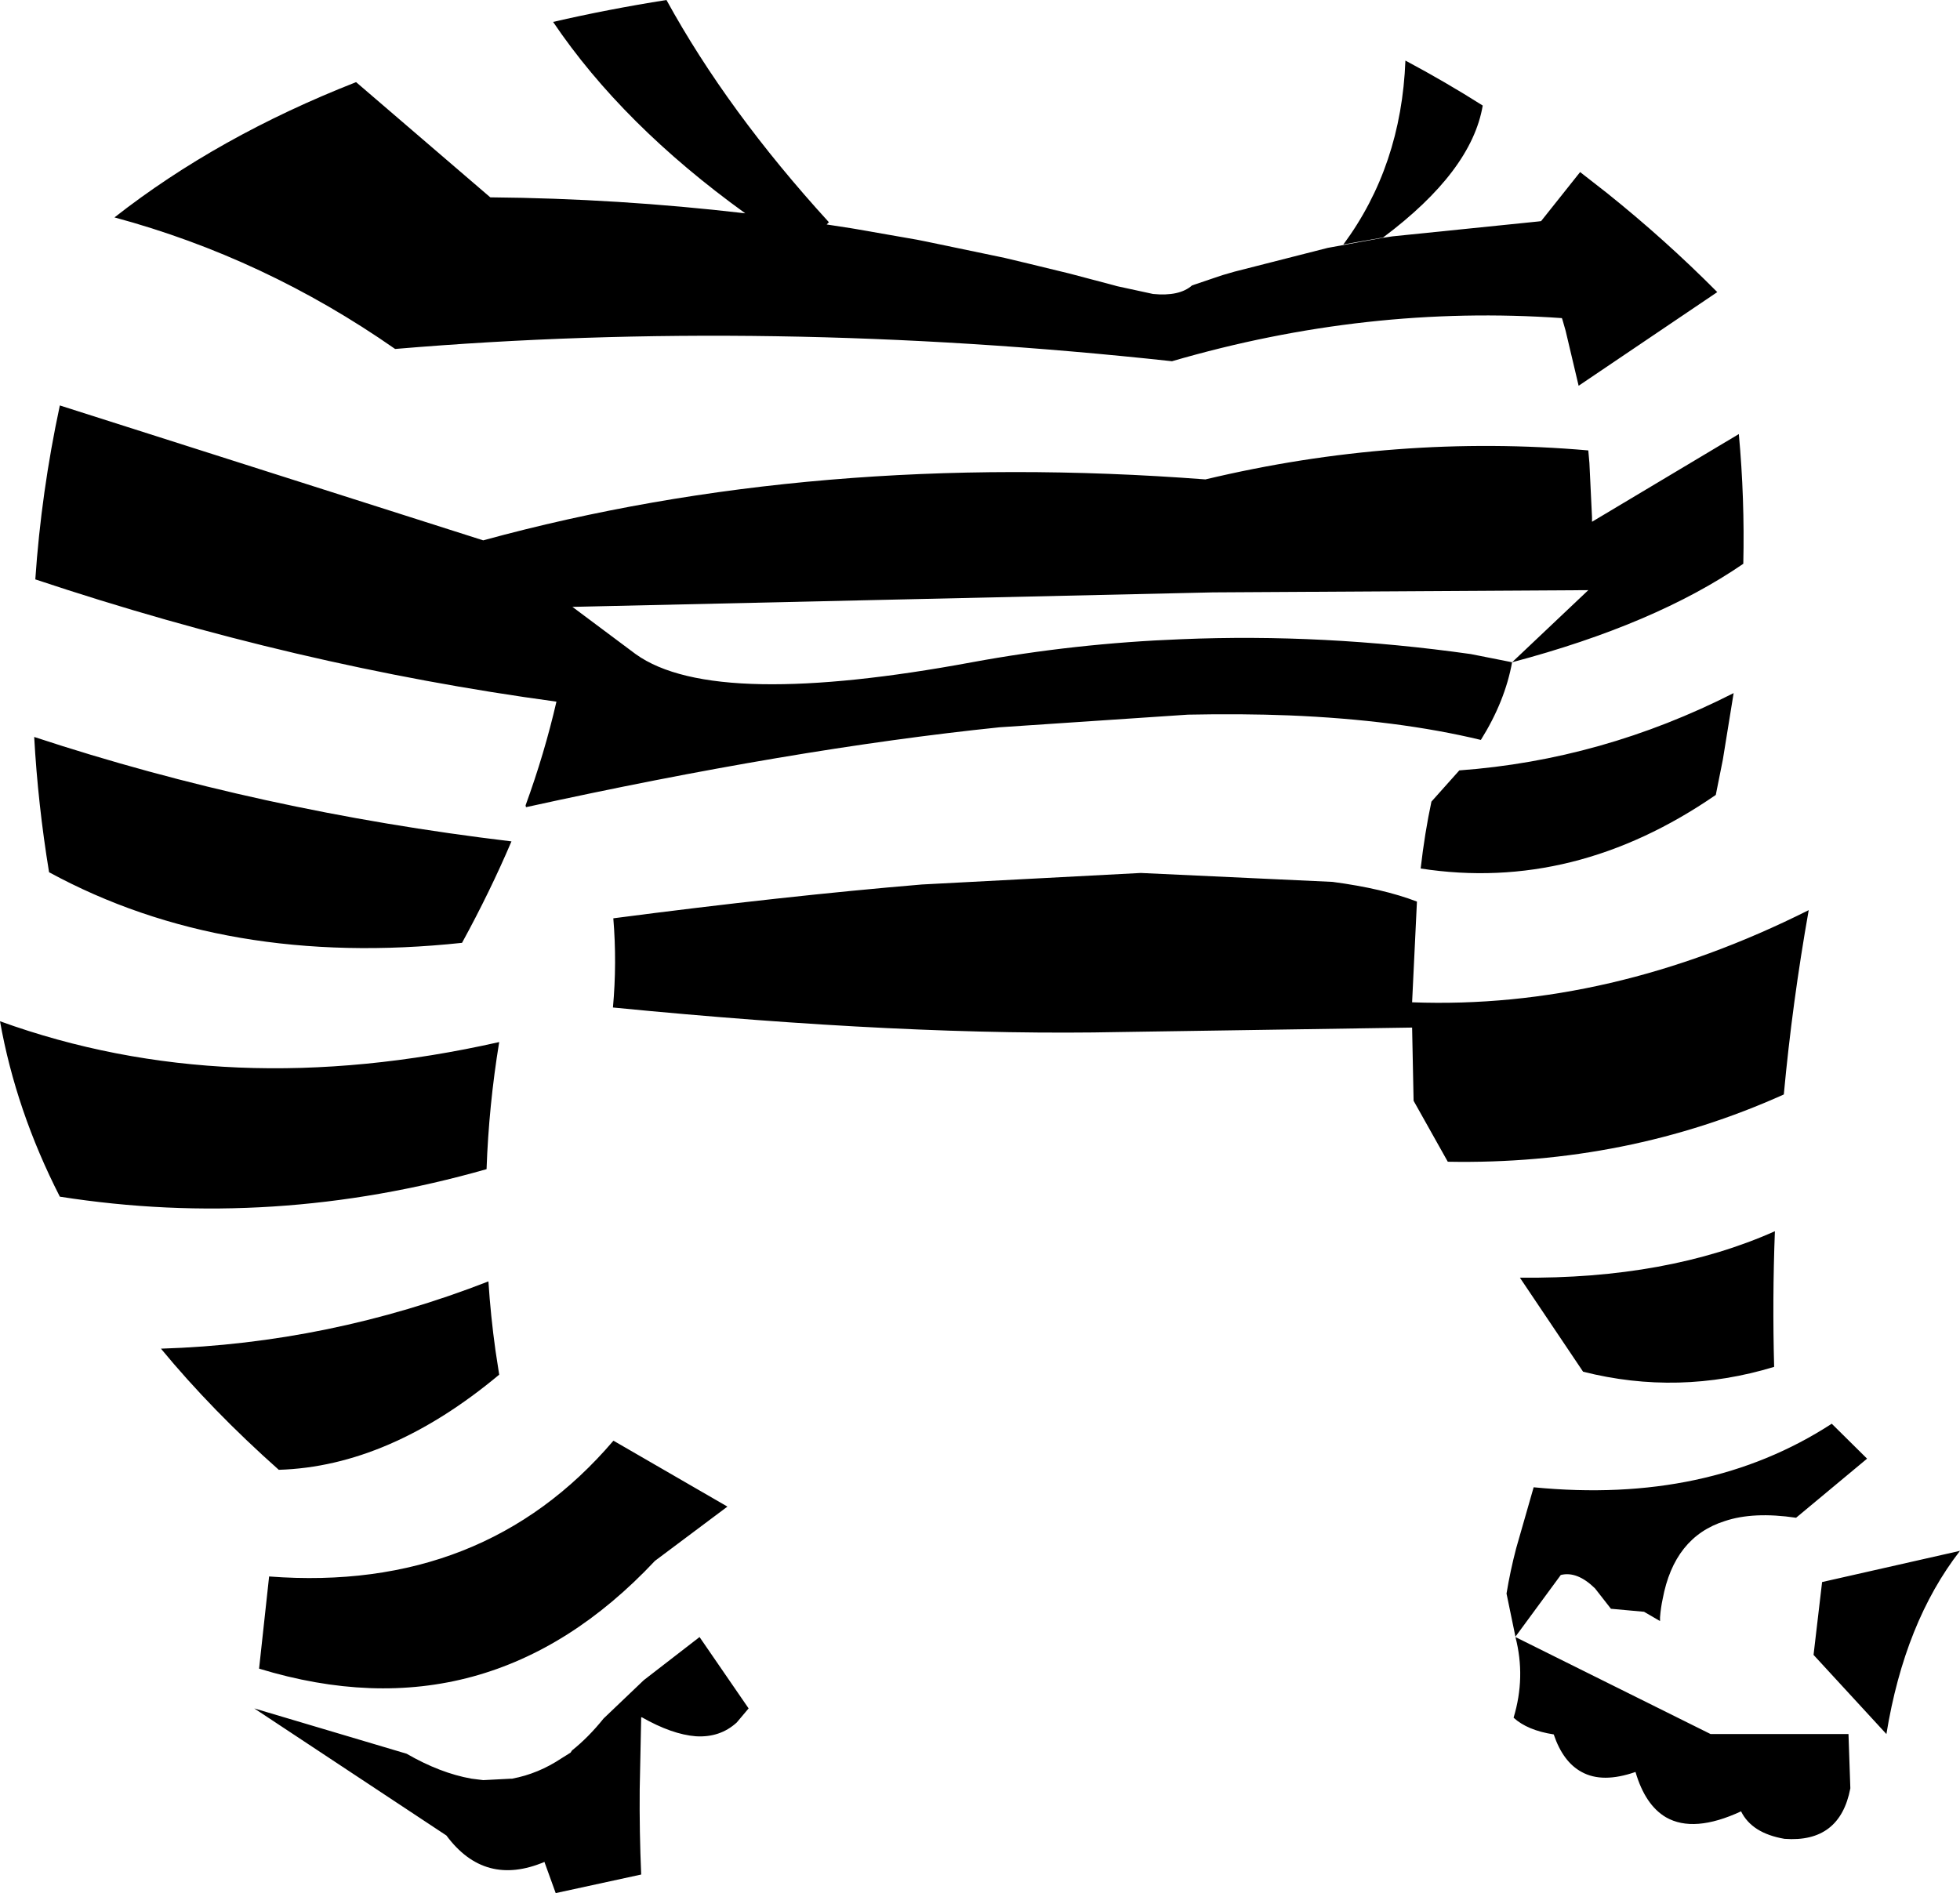 <?xml version="1.0" encoding="UTF-8" standalone="no"?>
<svg xmlns:xlink="http://www.w3.org/1999/xlink" height="254.7px" width="263.65px" xmlns="http://www.w3.org/2000/svg">
  <g transform="matrix(1.0, 0.0, 0.0, 1.0, -79.65, -107.9)">
    <path d="M343.3 316.55 Q335.85 326.15 333.4 341.2 L323.6 330.55 324.75 320.75 343.3 316.55 M330.8 304.15 L321.25 312.1 Q315.5 311.25 311.65 312.55 304.85 314.7 303.3 323.05 303.05 324.2 302.95 325.5 L302.95 326.0 300.8 324.75 296.4 324.35 296.35 324.35 294.2 321.6 Q291.8 319.25 289.6 319.8 L283.5 328.1 282.3 322.3 Q282.8 319.25 283.6 316.2 L285.95 308.0 Q309.35 310.3 326.05 299.45 L330.8 304.15 M328.55 348.5 Q327.15 355.85 319.7 355.3 315.3 354.55 313.85 351.6 307.5 354.55 303.75 352.4 300.95 350.75 299.65 346.3 295.2 347.85 292.4 346.3 289.9 344.95 288.65 341.25 285.1 340.7 283.25 339.0 284.9 333.55 283.5 328.15 L309.75 341.2 328.3 341.2 328.55 348.5 M214.8 142.6 L218.15 143.4 223.5 144.7 229.55 146.3 229.9 146.4 234.75 147.45 Q238.3 147.8 240.0 146.3 L243.1 145.25 244.15 144.9 245.7 144.45 258.25 141.25 265.65 139.9 266.95 139.7 286.55 137.7 286.95 137.65 292.2 131.05 295.85 133.9 Q303.65 140.15 310.65 147.2 L292.0 159.8 290.25 152.4 289.85 151.0 289.75 150.7 Q263.55 148.85 237.3 156.5 183.0 150.6 132.8 154.85 115.25 142.6 95.05 137.15 108.95 126.25 127.55 118.95 L145.6 134.45 Q162.75 134.6 179.9 136.6 163.4 124.7 154.05 110.85 161.4 109.15 169.3 107.9 177.5 122.85 191.15 137.8 L190.85 138.1 191.5 138.2 194.1 138.6 194.7 138.7 203.0 140.15 203.25 140.2 204.25 140.4 213.85 142.4 214.8 142.6 M238.55 193.9 Q257.65 193.1 277.5 195.9 L283.05 197.0 293.3 187.3 242.8 187.6 156.65 189.55 165.15 195.9 Q170.5 199.75 182.15 199.95 193.4 200.15 210.4 197.0 224.25 194.45 238.55 193.9 M279.1 122.1 Q277.6 130.95 265.7 139.85 L262.0 140.5 260.35 140.8 Q268.15 130.25 268.7 116.05 274.05 118.9 279.1 122.1 M293.45 170.2 L293.8 177.5 293.8 177.8 293.8 178.1 313.55 166.3 Q314.35 175.0 314.15 183.75 302.3 191.9 283.05 197.0 282.1 202.25 278.85 207.45 267.65 204.75 253.05 204.15 246.6 203.9 239.45 204.05 L214.1 205.75 Q186.1 208.65 150.4 216.5 L150.35 216.25 Q152.9 209.25 154.5 202.3 119.45 197.55 84.4 185.85 85.2 174.1 87.7 162.45 L144.65 180.6 Q189.2 168.4 241.8 172.4 267.55 166.25 293.3 168.5 L293.45 170.2 M141.8 234.75 Q109.95 238.15 86.25 225.25 84.75 216.1 84.25 207.05 114.55 217.05 148.45 221.1 145.55 227.9 141.8 234.75 M146.8 292.85 Q132.0 305.2 117.15 305.65 108.15 297.65 101.3 289.35 123.95 288.65 145.35 280.3 145.65 284.95 146.3 289.6 L146.8 292.85 M145.1 265.2 Q116.35 273.4 87.7 268.9 81.8 257.35 79.65 245.3 110.2 256.35 146.8 248.1 145.4 256.65 145.1 265.2 M160.85 339.1 L166.25 333.95 173.75 328.15 180.35 337.75 178.75 339.65 Q176.5 341.7 173.25 341.5 170.05 341.25 166.0 338.95 L165.9 338.95 165.7 348.65 Q165.65 354.35 165.9 360.1 L154.4 362.6 152.9 358.45 152.9 358.4 Q144.85 361.8 139.7 354.85 L113.85 337.75 134.35 343.85 Q138.85 346.45 143.05 347.2 L144.65 347.4 148.5 347.2 148.5 347.25 148.55 347.2 Q152.05 346.55 155.2 344.45 L155.6 344.2 156.4 343.7 156.6 343.4 Q158.8 341.65 160.85 339.1 M115.85 320.0 Q144.7 322.2 162.15 301.75 L162.2 301.75 177.5 310.6 167.75 317.9 Q145.3 341.8 114.5 332.4 L115.85 320.0 M310.45 214.85 Q291.45 227.95 270.75 224.75 271.3 219.95 272.2 215.75 L275.95 211.55 Q295.15 210.15 312.85 201.15 L311.4 210.1 310.45 214.85 M269.6 242.75 Q296.25 243.75 322.95 230.35 320.75 242.75 319.6 255.15 298.5 264.65 274.4 264.2 L269.8 256.0 269.6 246.15 230.3 246.75 Q201.85 247.35 162.1 243.45 162.65 237.45 162.15 231.45 185.15 228.45 203.65 226.9 L233.1 225.35 258.9 226.55 Q265.7 227.45 270.25 229.2 L269.6 242.75 M292.6 292.45 L284.1 279.8 Q303.95 280.0 318.4 273.55 318.05 282.7 318.3 291.8 305.45 295.7 292.6 292.45" fill="#000000" fill-rule="evenodd" stroke="none"/>
  </g>
</svg>
